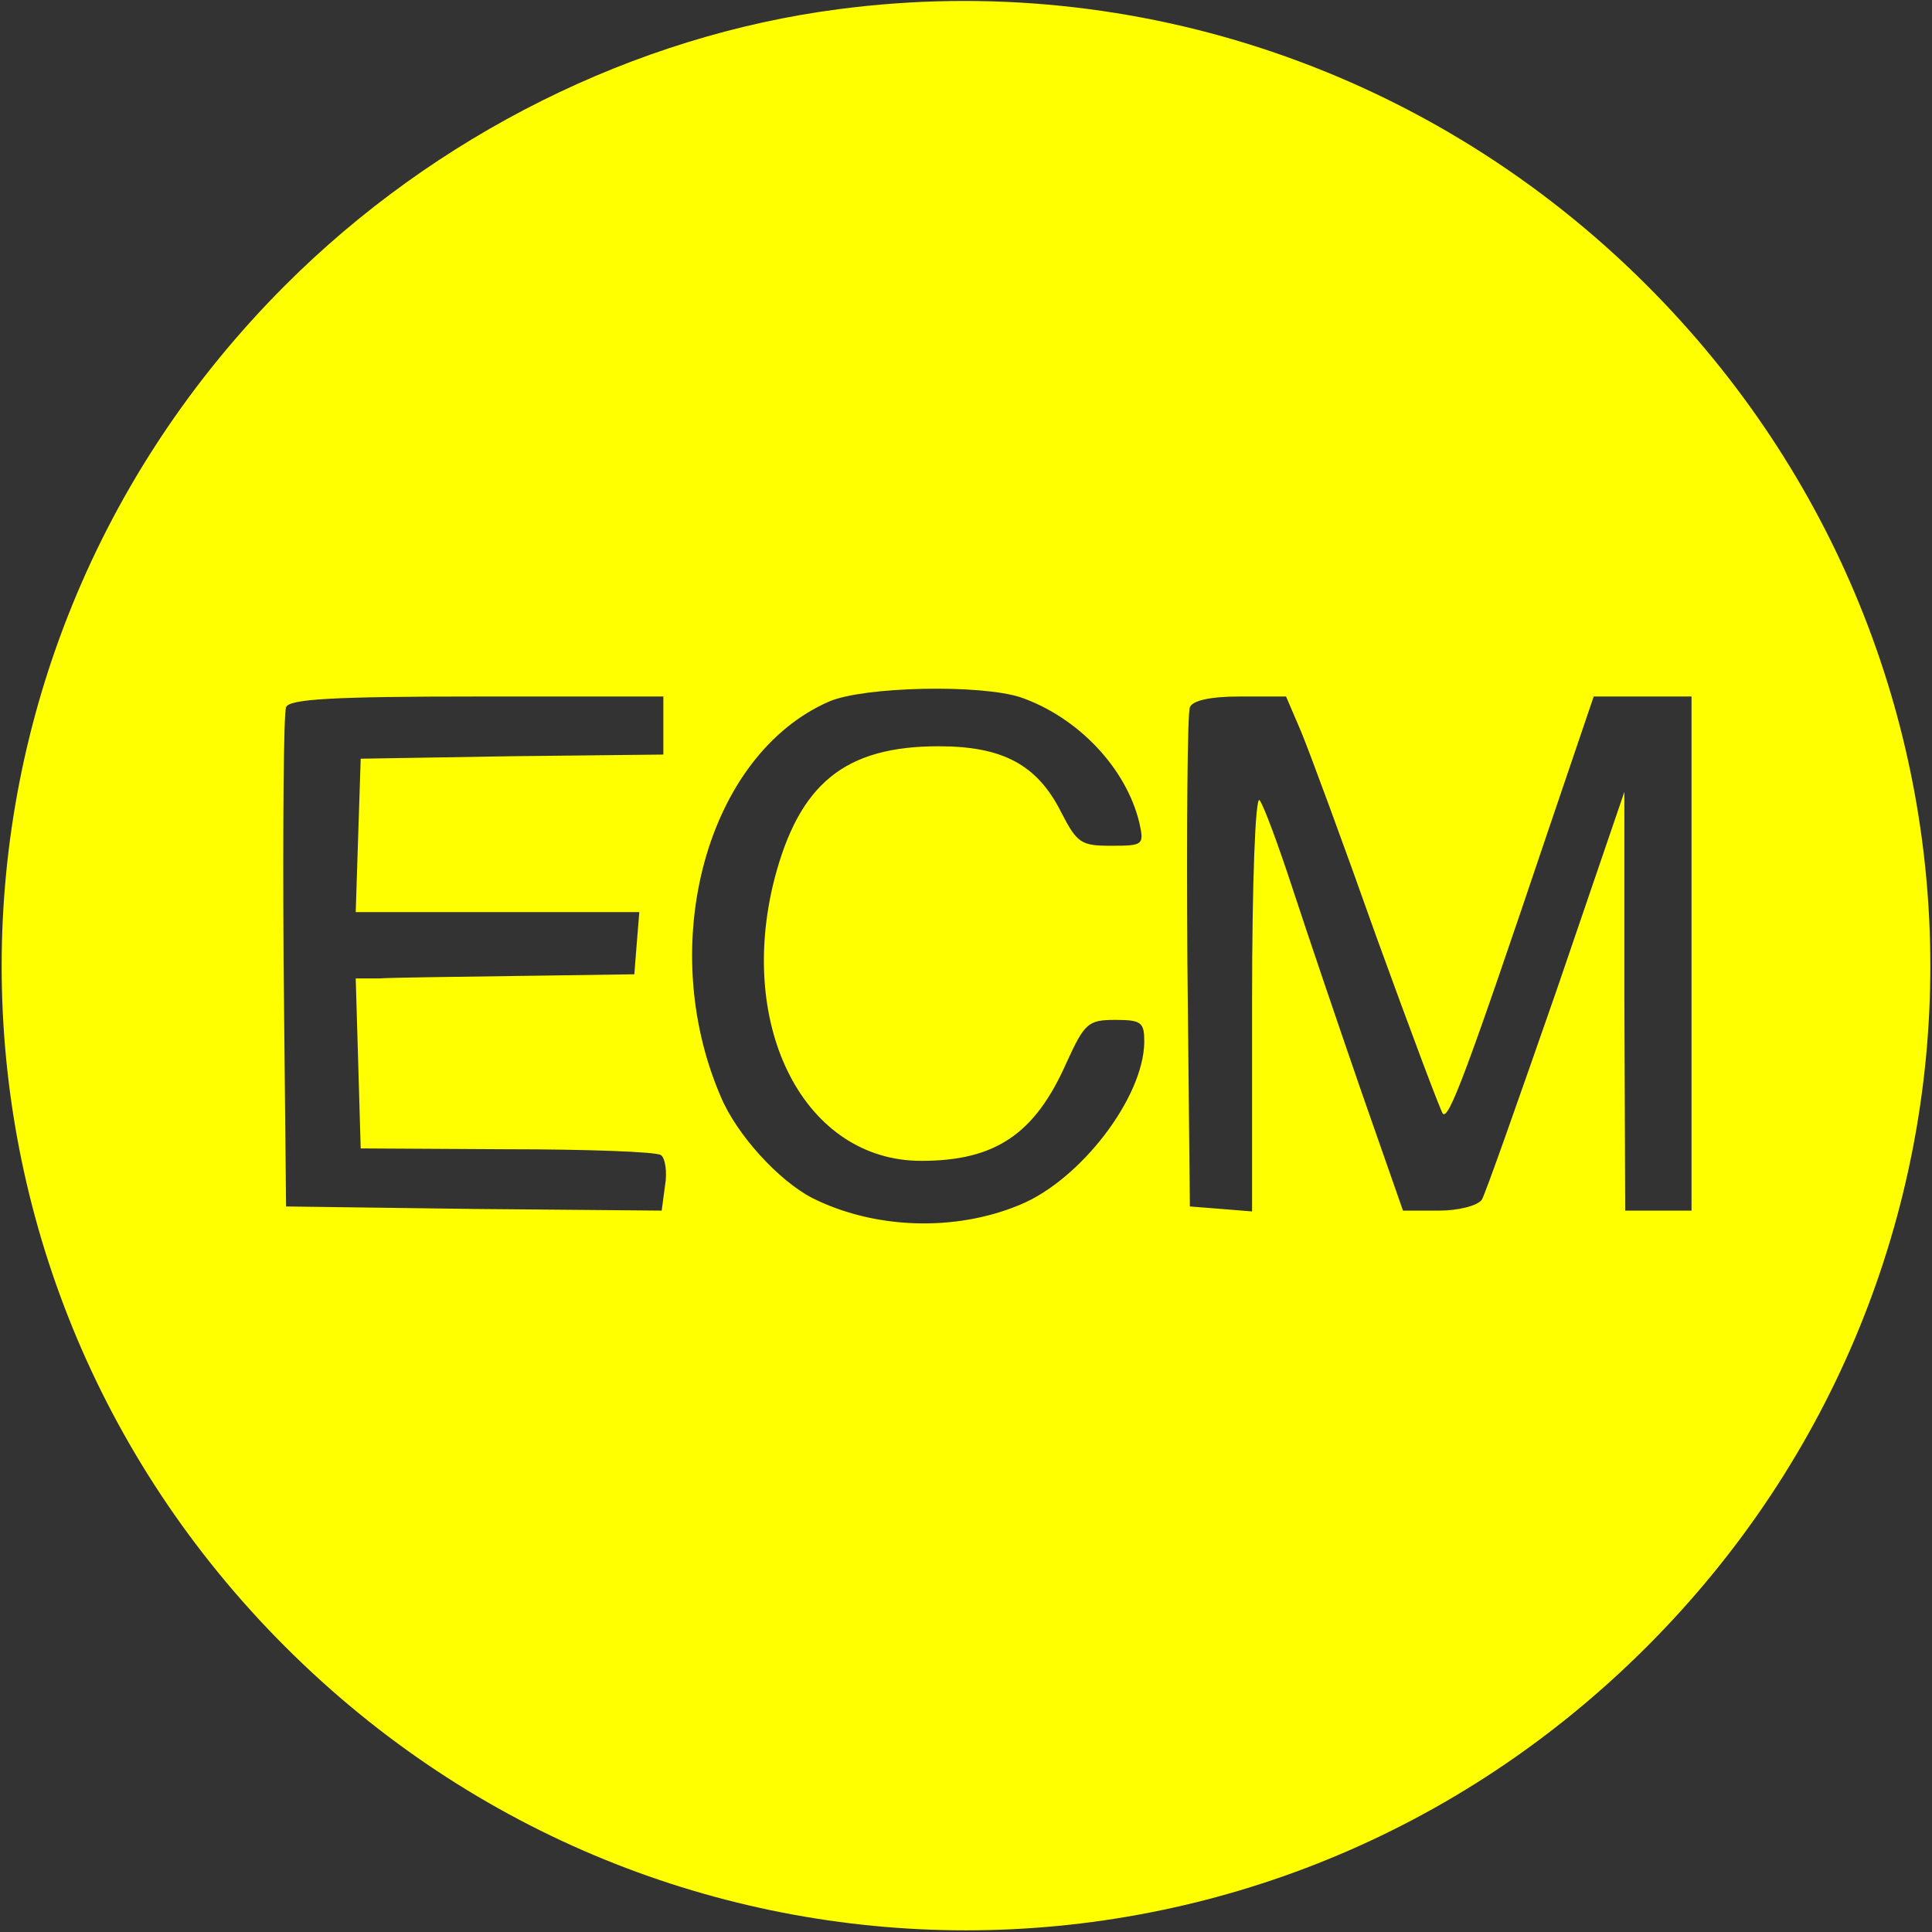<?xml version="1.0" standalone="no"?>
<!DOCTYPE svg PUBLIC "-//W3C//DTD SVG 20010904//EN"
 "http://www.w3.org/TR/2001/REC-SVG-20010904/DTD/svg10.dtd">
<svg version="1.0" xmlns="http://www.w3.org/2000/svg"
 width="233pt" height="233pt" viewBox="0 0 233 233"
 preserveAspectRatio="xMidYMid meet">

<rect x="0" y="0" width="233" height="233" fill="#333333" stroke="none"/>

<g transform="translate(0,233) scale(0.1,-0.1)"
fill="yellow" stroke="none">
<path d="M1012 2319 c-247 -32 -487 -152 -668 -333 -456 -456 -456 -1186 0
-1642 456 -456 1186 -456 1642 0 456 456 456 1186 0 1642 -257 257 -615 380
-974 333z m219 -830 c69 -24 127 -85 143 -151 6 -27 5 -28 -34 -28 -36 0 -41
3 -60 40 -29 58 -71 80 -148 80 -113 0 -168 -45 -198 -160 -46 -180 37 -340
177 -340 89 0 137 32 175 118 22 48 26 52 59 52 32 0 35 -3 35 -27 -1 -67 -77
-166 -150 -196 -79 -33 -176 -29 -250 8 -41 21 -92 77 -111 123 -79 184 -16
412 131 476 42 18 182 21 231 5z m-431 -34 l0 -35 -182 -2 -183 -3 -3 -92 -3
-93 171 0 171 0 -3 -37 -3 -38 -140 -2 c-77 -1 -153 -2 -168 -3 l-28 0 3 -102
3 -103 176 -1 c96 0 180 -3 186 -7 5 -3 8 -20 5 -37 l-4 -30 -227 2 -226 3 -3
295 c-1 162 0 300 3 307 3 10 58 13 230 13 l225 0 0 -35z m769 -7 c10 -24 51
-135 91 -248 41 -113 77 -209 80 -213 7 -8 28 47 127 341 l55 162 59 0 59 0 0
-310 0 -310 -40 0 -40 0 -1 253 0 252 -82 -240 c-46 -132 -86 -246 -90 -252
-5 -7 -28 -13 -51 -13 l-44 0 -50 143 c-27 78 -64 187 -82 242 -18 55 -36 104
-41 110 -5 5 -9 -99 -9 -244 l0 -252 -37 3 -38 3 -3 295 c-1 162 0 300 3 307
3 8 24 13 60 13 l56 0 18 -42z"/>
</g>
</svg>
